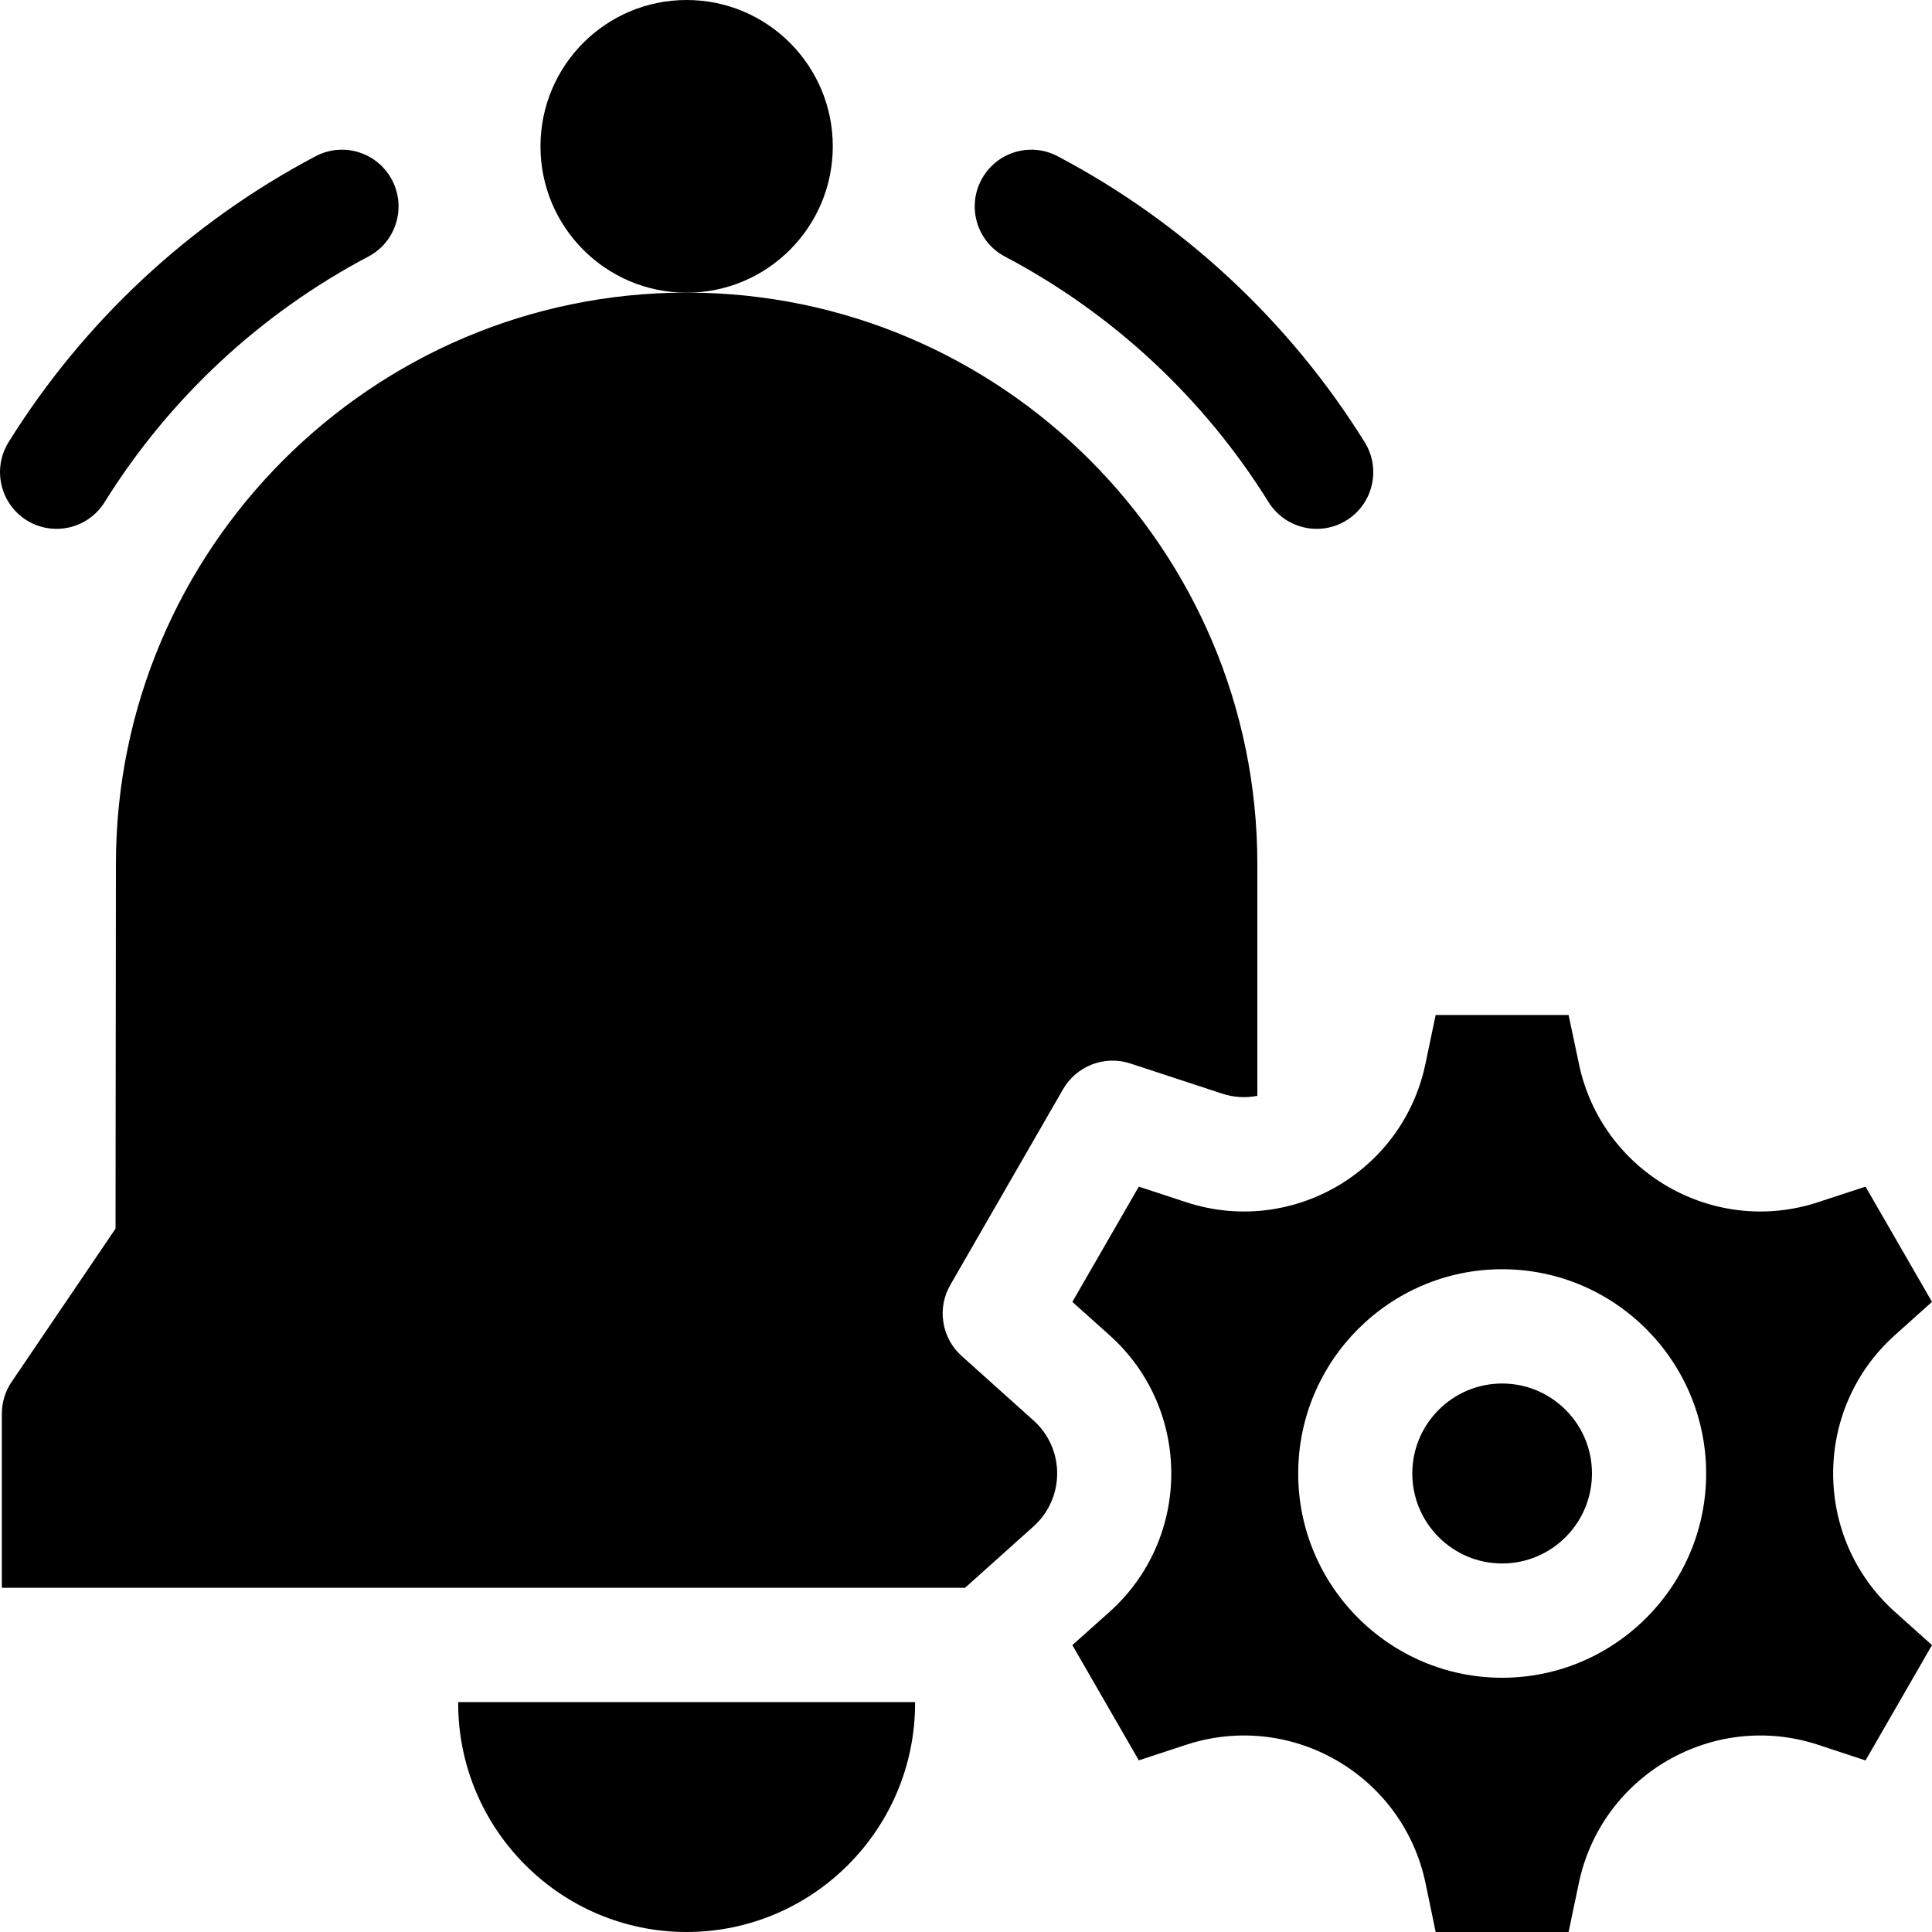 <svg width="20" height="20" viewBox="0 0 20 20" fill="none" xmlns="http://www.w3.org/2000/svg">
<path d="M7.108 3.03C7.943 3.03 8.621 2.351 8.621 1.515C8.621 0.678 7.943 0 7.108 0C6.272 0 5.595 0.678 5.595 1.515C5.595 2.351 6.272 3.03 7.108 3.03Z" fill="black"/>
<path d="M0.276 5.386C0.551 5.557 0.912 5.473 1.083 5.198C1.752 4.124 2.696 3.245 3.813 2.656C4.099 2.505 4.209 2.15 4.058 1.863C3.907 1.576 3.552 1.466 3.266 1.618C1.966 2.304 0.867 3.327 0.089 4.577C-0.082 4.852 0.001 5.214 0.276 5.386ZM10.403 2.656C11.52 3.245 12.464 4.124 13.132 5.198C13.304 5.473 13.665 5.557 13.94 5.386C14.215 5.214 14.298 4.852 14.127 4.577C13.349 3.327 12.25 2.304 10.95 1.618C10.664 1.466 10.309 1.576 10.158 1.863C10.007 2.15 10.117 2.505 10.403 2.656ZM15.55 14.322C15.037 14.322 14.62 14.74 14.62 15.253C14.62 15.767 15.037 16.185 15.55 16.185C16.063 16.185 16.48 15.767 16.48 15.253C16.481 14.74 16.063 14.322 15.55 14.322Z" fill="black"/>
<path d="M19.615 13.822L20 13.477L19.312 12.284L18.821 12.445C17.735 12.802 16.579 12.132 16.345 11.013L16.238 10.507H14.862L14.756 11.013C14.522 12.133 13.366 12.802 12.279 12.445L11.789 12.284L11.101 13.477L11.486 13.822C12.338 14.585 12.338 15.922 11.486 16.686L11.101 17.03L11.789 18.223L12.279 18.062C13.366 17.705 14.522 18.374 14.757 19.494L14.862 20H16.238L16.344 19.494C16.578 18.375 17.734 17.705 18.821 18.062L19.312 18.224L20 17.03L19.615 16.685C18.764 15.922 18.764 14.585 19.615 13.822ZM15.55 17.368C14.386 17.368 13.439 16.419 13.439 15.254C13.439 14.088 14.386 13.139 15.55 13.139C16.715 13.139 17.662 14.088 17.662 15.254C17.662 16.419 16.715 17.368 15.55 17.368Z" fill="black"/>
<path d="M11.701 11.009L12.648 11.32C12.766 11.36 12.893 11.368 13.016 11.344V8.944C13.016 5.683 10.366 3.029 7.108 3.029C3.85 3.029 1.2 5.683 1.2 8.944L1.196 12.719L0.121 14.304C0.054 14.402 0.019 14.518 0.019 14.636V16.437H9.99L10.697 15.803C11.026 15.509 11.026 14.996 10.697 14.703L9.955 14.037C9.854 13.947 9.787 13.824 9.766 13.69C9.744 13.556 9.77 13.418 9.838 13.301L11.005 11.275C11.145 11.033 11.436 10.922 11.701 11.009ZM4.743 17.62C4.743 17.624 4.743 17.628 4.743 17.631C4.743 18.937 5.804 20 7.108 20C8.412 20 9.473 18.937 9.473 17.631C9.473 17.628 9.473 17.624 9.473 17.62H4.743Z" fill="black"/>
</svg>
